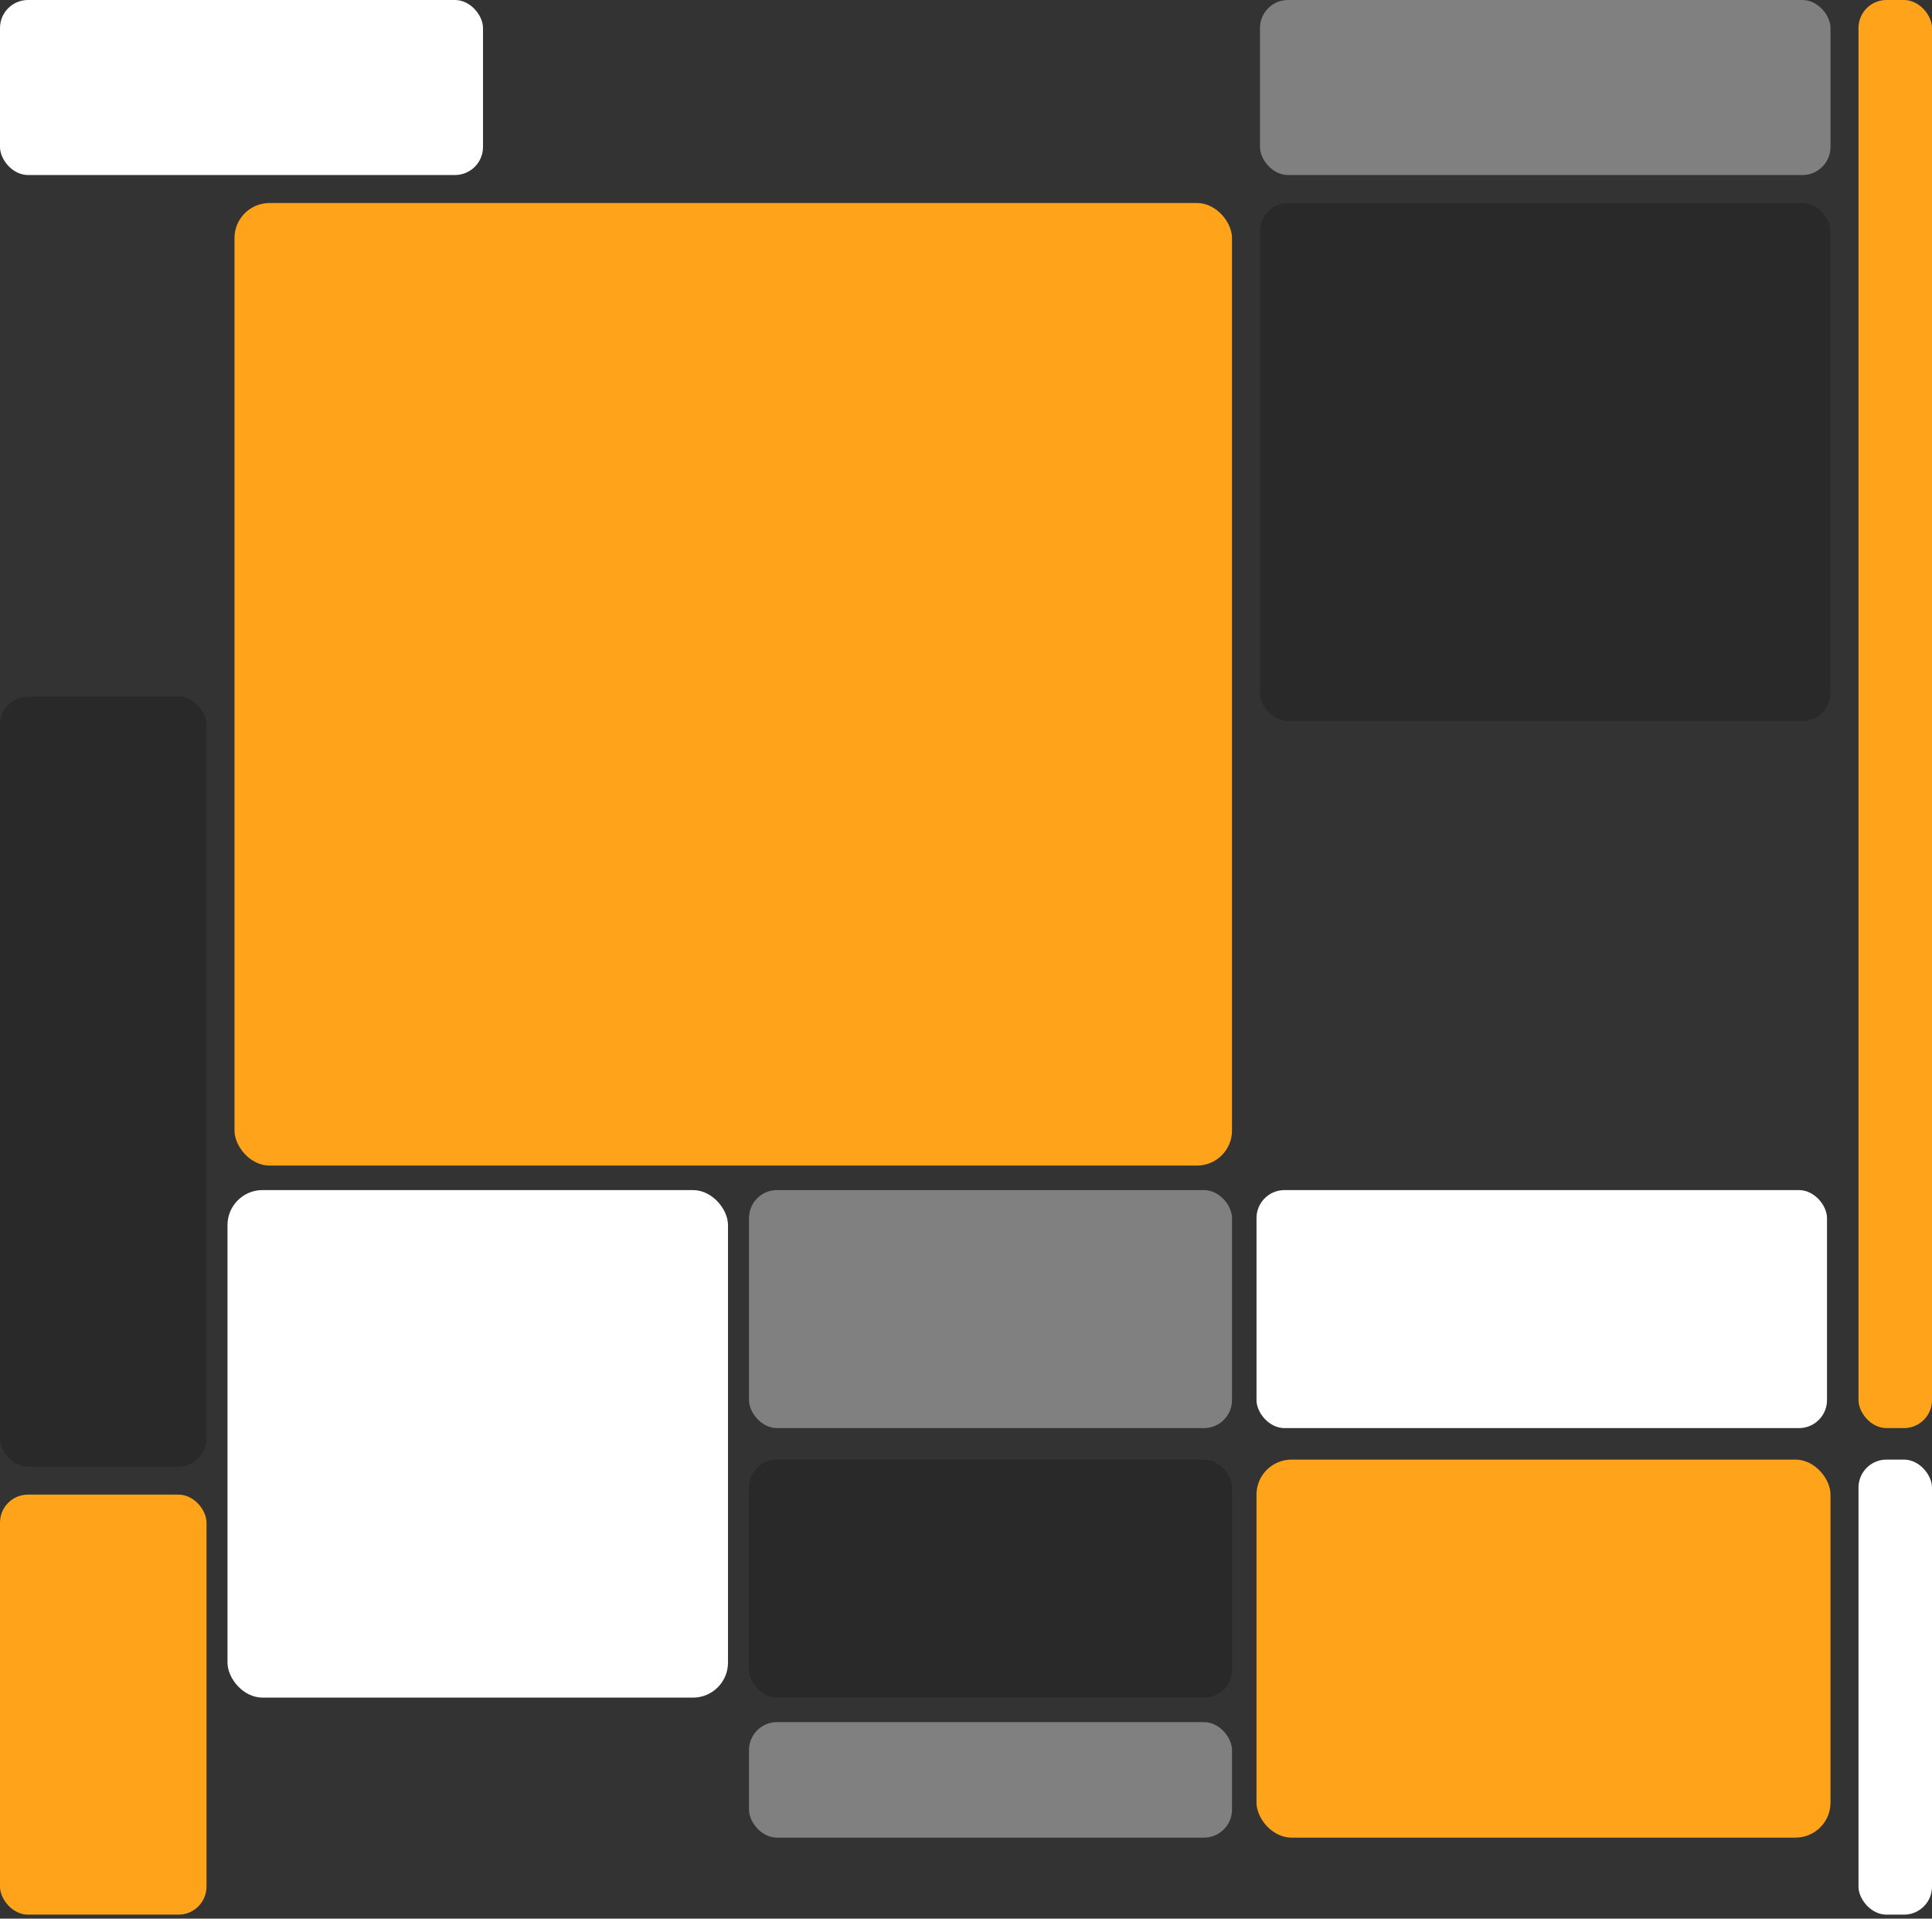 <svg width="430" height="427" viewBox="0 0 430 427" fill="none" xmlns="http://www.w3.org/2000/svg">
<rect x="0" y="0" width="430" height="427" fill="#333333" stroke="none"/>
<rect x="413.641" width="16.359" height="317.826" rx="6.232" fill="#FFA31A"/>
<rect x="413.641" y="324.837" width="16.359" height="101.268" rx="6.232" fill="white"/>
<rect y="155.018" width="45.96" height="171.377" rx="6.232" fill="#292929"/>
<rect y="332.627" width="45.96" height="93.478" rx="6.232" fill="#FFA31A"/>
<rect x="52.192" y="45.181" width="222.011" height="214.221" rx="7.79" fill="#FFA31A"/>
<rect x="50.634" y="264.855" width="111.395" height="112.953" rx="7.79" fill="white"/>
<rect x="279.656" y="324.837" width="127.754" height="84.13" rx="7.79" fill="#FFA31A"/>
<rect width="107.5" height="38.949" rx="6.232" fill="white"/>
<rect x="280.435" width="126.975" height="38.949" rx="6.232" fill="#808080"/>
<rect x="279.656" y="264.855" width="126.975" height="52.971" rx="6.232" fill="white"/>
<rect x="166.703" y="264.855" width="107.5" height="52.971" rx="6.232" fill="#808080"/>
<rect x="166.703" y="324.837" width="107.5" height="52.971" rx="6.232" fill="#292929"/>
<rect x="166.703" y="383.261" width="107.5" height="25.706" rx="6.232" fill="#808080"/>
<rect x="280.435" y="45.181" width="126.975" height="115.29" rx="6.232" fill="#292929"/>
</svg>
